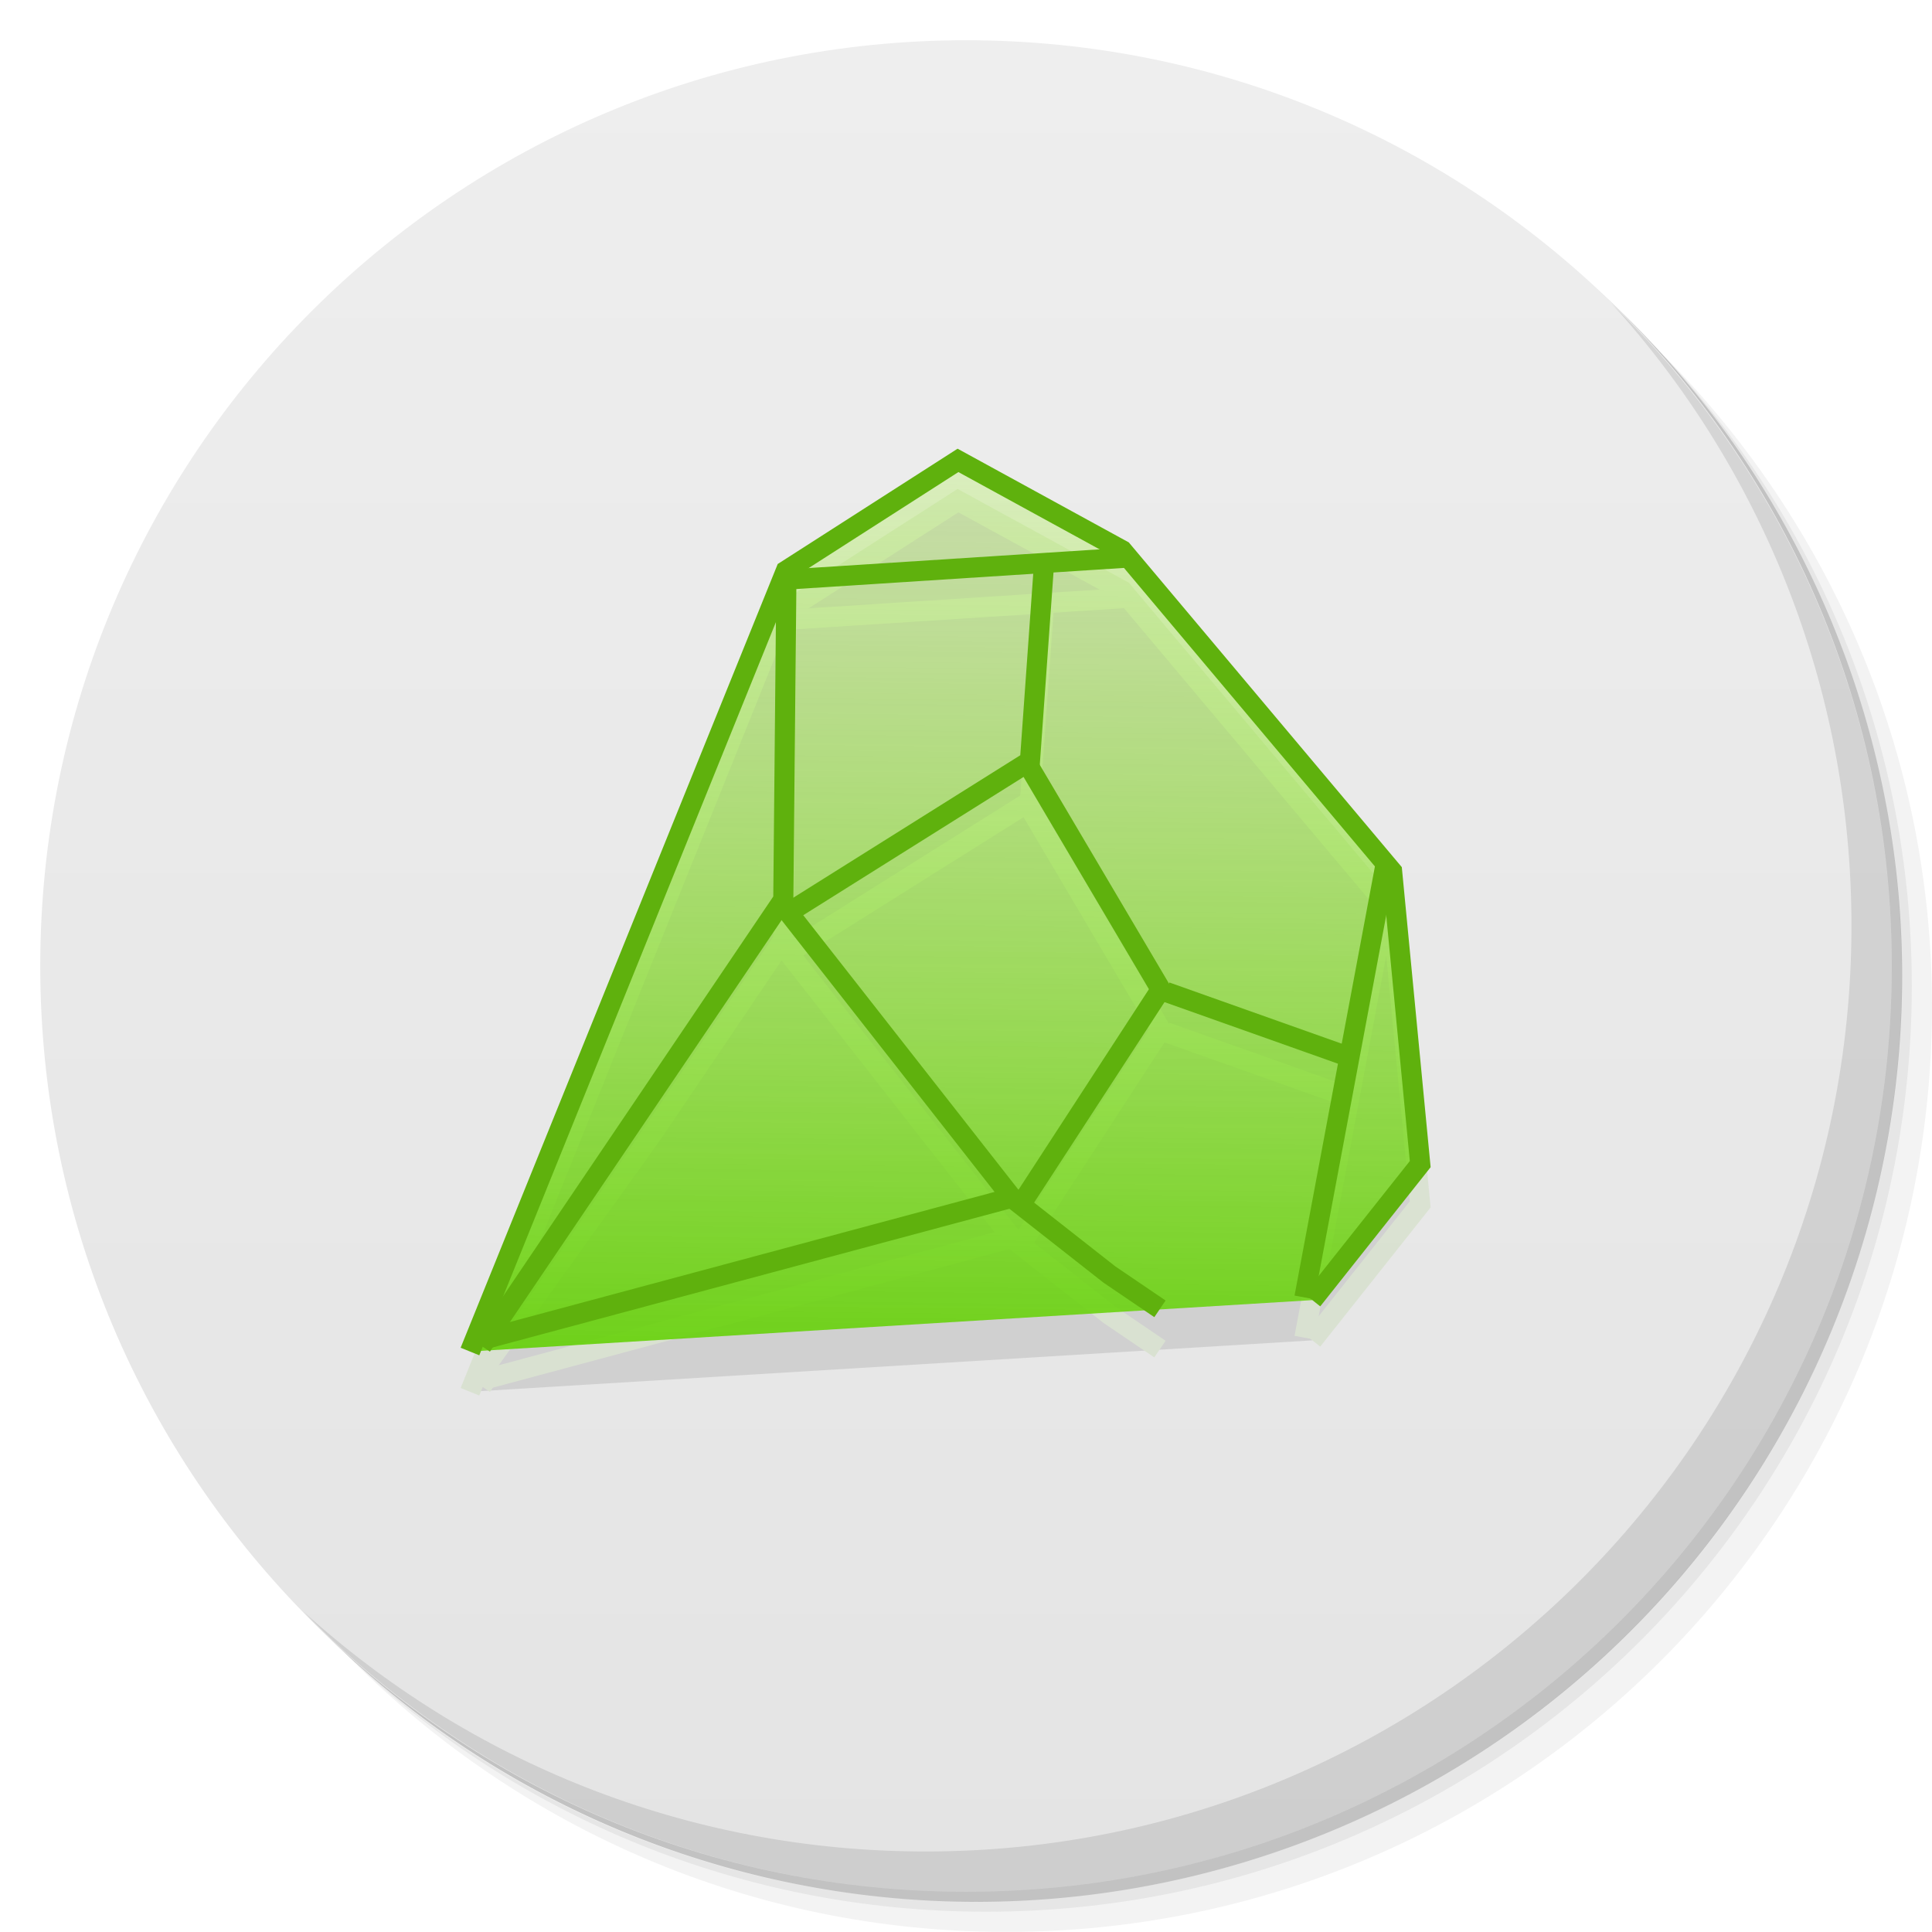 <svg viewBox="0 0 48 48"><defs><linearGradient id="linearGradient3764" x1="1" x2="47" gradientUnits="userSpaceOnUse" gradientTransform="matrix(0,-1,1,0,-1.5e-6,48)"><stop stop-color="#e4e4e4" stop-opacity="1"/><stop offset="1" stop-color="#eee" stop-opacity="1"/></linearGradient><clipPath id="clipPath-303625400"><g transform="translate(0,-1004.362)"><path d="m -24 13 c 0 1.105 -0.672 2 -1.5 2 -0.828 0 -1.5 -0.895 -1.5 -2 0 -1.105 0.672 -2 1.5 -2 0.828 0 1.5 0.895 1.5 2 z" transform="matrix(15.333,0,0,11.5,415,878.862)" fill="#1890d0"/></g></clipPath><clipPath id="clipPath-312460382"><g transform="translate(0,-1004.362)"><path d="m -24 13 c 0 1.105 -0.672 2 -1.5 2 -0.828 0 -1.5 -0.895 -1.5 -2 0 -1.105 0.672 -2 1.5 -2 0.828 0 1.5 0.895 1.5 2 z" transform="matrix(15.333,0,0,11.5,415,878.862)" fill="#1890d0"/></g></clipPath><linearGradient id="linear0" gradientUnits="userSpaceOnUse" x1="23.295" y1="36.865" x2="23.668" y2="3.621"><stop stop-color="#5bcc01" stop-opacity="1"/><stop offset="1" stop-color="#b7fd3b" stop-opacity="0"/></linearGradient><linearGradient id="linear0" gradientUnits="userSpaceOnUse" x1="23.295" y1="36.865" x2="23.668" y2="3.621"><stop stop-color="#5bcc01" stop-opacity="1"/><stop offset="1" stop-color="#b7fd3b" stop-opacity="0"/></linearGradient></defs><g><g transform="translate(0,-1004.362)"><path d="m 25 1006.36 c -12.703 0 -23 10.298 -23 23 0 6.367 2.601 12.12 6.781 16.281 4.085 3.712 9.514 5.969 15.469 5.969 12.703 0 23 -10.297 23 -23 0 -5.954 -2.256 -11.384 -5.969 -15.469 -4.165 -4.181 -9.914 -6.781 -16.281 -6.781 z m 16.281 6.781 c 3.854 4.113 6.219 9.637 6.219 15.719 0 12.703 -10.297 23 -23 23 -6.081 0 -11.606 -2.364 -15.719 -6.219 4.16 4.144 9.883 6.719 16.219 6.719 12.703 0 23 -10.297 23 -23 0 -6.335 -2.575 -12.06 -6.719 -16.219 z" opacity="0.05"/><path d="m 41.28 1013.14 c 3.712 4.085 5.969 9.514 5.969 15.469 0 12.703 -10.297 23 -23 23 -5.954 0 -11.384 -2.256 -15.469 -5.969 4.113 3.854 9.637 6.219 15.719 6.219 12.703 0 23 -10.297 23 -23 0 -6.081 -2.364 -11.606 -6.219 -15.719 z" opacity="0.1"/><path transform="matrix(15.333,0,0,11.5,415.25,879.112)" d="m -24 13 a 1.5 2 0 1 1 -3 0 1.5 2 0 1 1 3 0 z" opacity="0.2"/></g></g><g><path d="m 24 1 c 12.703 0 23 10.297 23 23 c 0 12.703 -10.297 23 -23 23 -12.703 0 -23 -10.297 -23 -23 0 -12.703 10.297 -23 23 -23 z" fill="url(#linearGradient3764)" fill-opacity="1"/></g><g/><g><g clip-path="url(#clipPath-303625400)"><g transform="translate(0,1)"><g opacity="0.1"><!-- color: #eeeeee --><g><path d="m 11.676 33.578 l 7.848 -19.398 l 4.277 -2.742 l 4.082 2.234 l 6.703 7.973 l 0.699 7.277 l -2.68 3.379 m -20.93 1.277" transform="matrix(1,0,0,1,0,0)" stroke-opacity="1" fill="#000" fill-rule="nonzero" stroke="#5fb10d" stroke-linejoin="miter" stroke-linecap="butt" stroke-width="0.5" stroke-miterlimit="4"/><path d="m 11.965 33.441 l 7.496 -11.09 l 0.074 -7.723" transform="matrix(1,0,0,1,0,0)" stroke-opacity="1" fill="#000" stroke="#5fb10d" stroke-linejoin="miter" stroke-linecap="butt" stroke-width="0.5" stroke-miterlimit="4"/><path d="m 12.16 33.24 l 12.98 -3.484 l -5.551 -7.082 l 6 -3.766 l 0.348 -4.879" transform="matrix(1,0,0,1,0,0)" stroke-opacity="1" fill="#000" stroke="#5fb10d" stroke-linejoin="miter" stroke-linecap="butt" stroke-width="0.5" stroke-miterlimit="4"/><path d="m 19.434 14.406 l 8.559 -0.551" transform="matrix(1,0,0,1,0,0)" stroke-opacity="1" fill="#000" stroke="#5fb10d" stroke-linejoin="miter" stroke-linecap="butt" stroke-width="0.5" stroke-miterlimit="4"/><path d="m 25.523 18.969 l 3.316 5.613 l -3.445 5.297" transform="matrix(1,0,0,1,0,0)" stroke-opacity="1" fill="#000" stroke="#5fb10d" stroke-linejoin="miter" stroke-linecap="butt" stroke-width="0.5" stroke-miterlimit="4"/><path d="m 34.418 21.504 l -2.01 10.73" transform="matrix(1,0,0,1,0,0)" stroke-opacity="1" fill="#000" stroke="#5fb10d" stroke-linejoin="miter" stroke-linecap="butt" stroke-width="0.5" stroke-miterlimit="4"/><path d="m 28.969 24.645 l 4.5 1.598" transform="matrix(1,0,0,1,0,0)" stroke-opacity="1" fill="#000" stroke="#5fb10d" stroke-linejoin="miter" stroke-linecap="butt" stroke-width="0.5" stroke-miterlimit="4"/><path d="m 7.113 8.414 l 0.666 0.523 l 0.355 0.241" transform="matrix(3.543,0,0,3.543,0,0)" stroke-opacity="1" fill="#000" stroke="#5fb10d" stroke-linejoin="miter" stroke-linecap="butt" stroke-width="0.141" stroke-miterlimit="4"/></g></g></g></g></g><g><g clip-path="url(#clipPath-312460382)"><!-- color: #eeeeee --><g><path d="m 11.676 33.578 l 7.848 -19.398 l 4.277 -2.742 l 4.082 2.234 l 6.703 7.973 l 0.699 7.277 l -2.68 3.379 m -20.93 1.277" transform="matrix(1,0,0,1,0,0)" stroke-opacity="1" fill="url(#linear0)" fill-rule="nonzero" stroke="#5fb10d" stroke-linejoin="miter" stroke-linecap="butt" stroke-width="0.5" stroke-miterlimit="4"/><path d="m 11.965 33.441 l 7.496 -11.09 l 0.074 -7.723" transform="matrix(1,0,0,1,0,0)" stroke-opacity="1" fill="none" stroke="#5fb10d" stroke-linejoin="miter" stroke-linecap="butt" stroke-width="0.5" stroke-miterlimit="4"/><path d="m 12.16 33.24 l 12.98 -3.484 l -5.551 -7.082 l 6 -3.766 l 0.348 -4.879" transform="matrix(1,0,0,1,0,0)" stroke-opacity="1" fill="none" stroke="#5fb10d" stroke-linejoin="miter" stroke-linecap="butt" stroke-width="0.5" stroke-miterlimit="4"/><path d="m 19.434 14.406 l 8.559 -0.551" transform="matrix(1,0,0,1,0,0)" stroke-opacity="1" fill="none" stroke="#5fb10d" stroke-linejoin="miter" stroke-linecap="butt" stroke-width="0.5" stroke-miterlimit="4"/><path d="m 25.523 18.969 l 3.316 5.613 l -3.445 5.297" transform="matrix(1,0,0,1,0,0)" stroke-opacity="1" fill="none" stroke="#5fb10d" stroke-linejoin="miter" stroke-linecap="butt" stroke-width="0.5" stroke-miterlimit="4"/><path d="m 34.418 21.504 l -2.01 10.73" transform="matrix(1,0,0,1,0,0)" stroke-opacity="1" fill="none" stroke="#5fb10d" stroke-linejoin="miter" stroke-linecap="butt" stroke-width="0.5" stroke-miterlimit="4"/><path d="m 28.969 24.645 l 4.5 1.598" transform="matrix(1,0,0,1,0,0)" stroke-opacity="1" fill="none" stroke="#5fb10d" stroke-linejoin="miter" stroke-linecap="butt" stroke-width="0.5" stroke-miterlimit="4"/><path d="m 7.113 8.414 l 0.666 0.523 l 0.355 0.241" transform="matrix(3.543,0,0,3.543,0,0)" stroke-opacity="1" fill="none" stroke="#5fb10d" stroke-linejoin="miter" stroke-linecap="butt" stroke-width="0.141" stroke-miterlimit="4"/></g></g></g><g><path d="m 40.03 7.531 c 3.712 4.084 5.969 9.514 5.969 15.469 0 12.703 -10.297 23 -23 23 c -5.954 0 -11.384 -2.256 -15.469 -5.969 4.178 4.291 10.01 6.969 16.469 6.969 c 12.703 0 23 -10.298 23 -23 0 -6.462 -2.677 -12.291 -6.969 -16.469 z" opacity="0.1"/></g></svg>